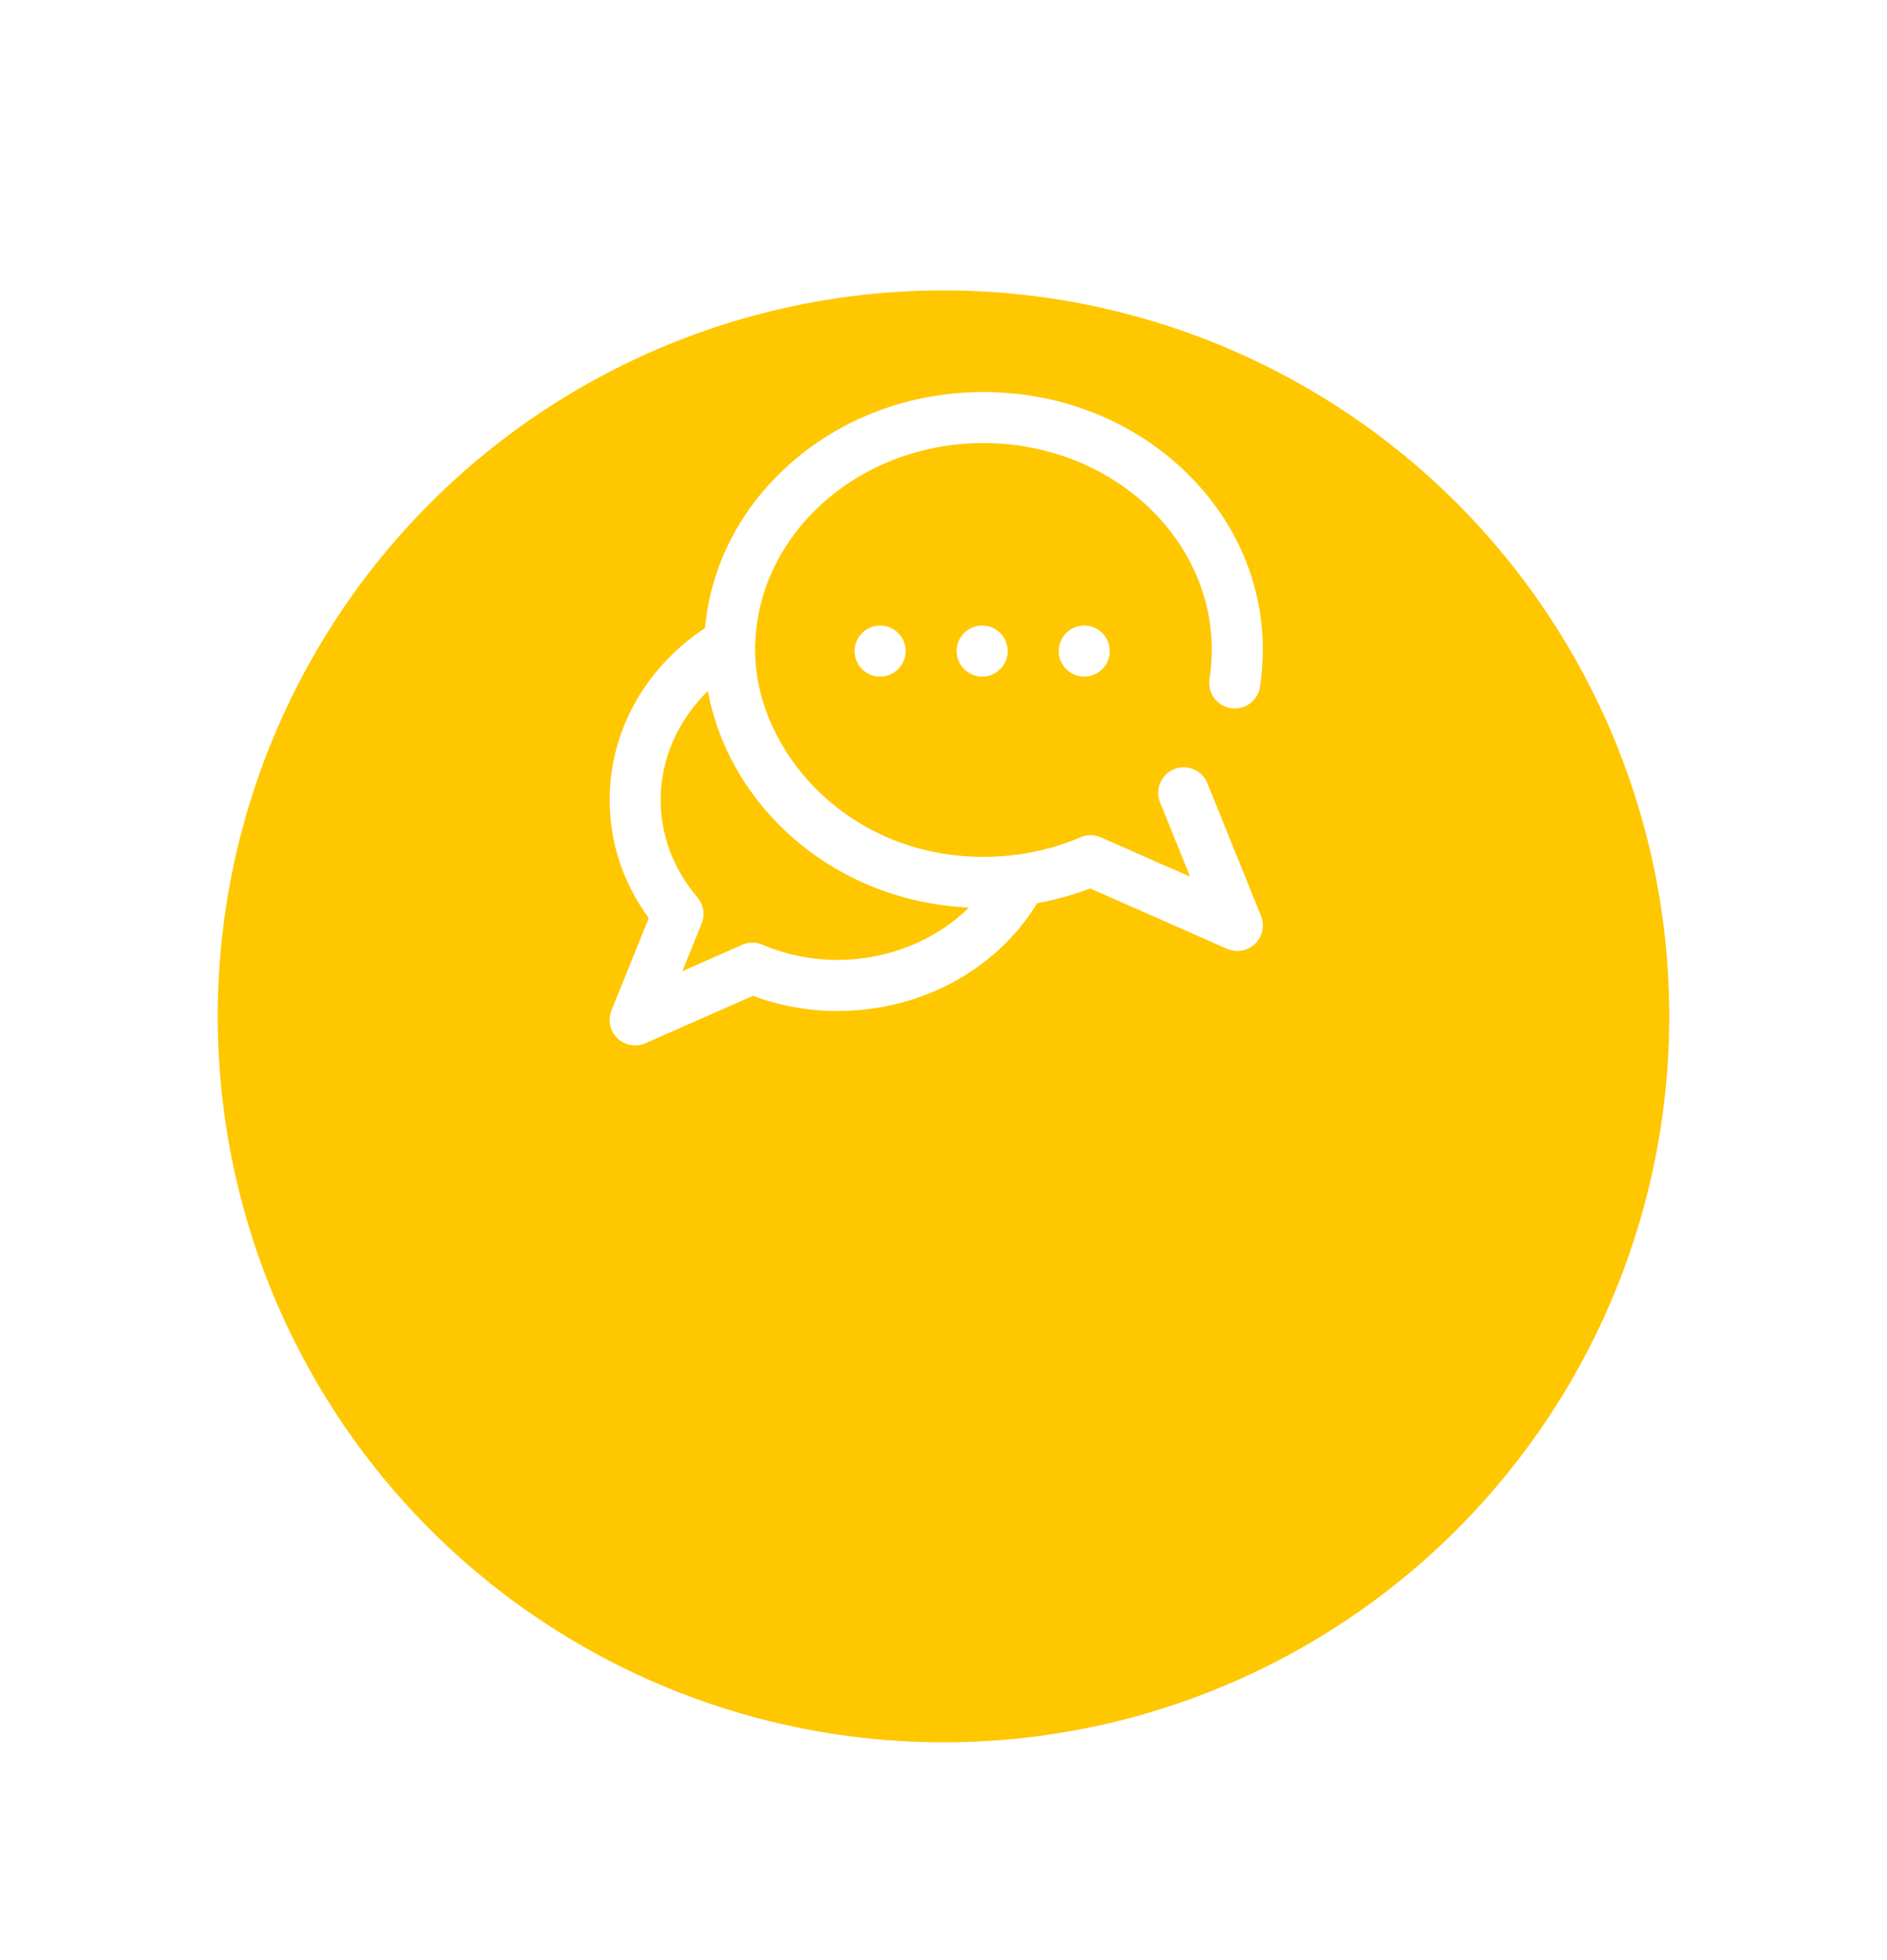 <svg width="130" height="135" viewBox="0 0 130 135" fill="none" xmlns="http://www.w3.org/2000/svg">
<g filter="url(#filter0_d_130_6)">
<circle cx="65" cy="50" r="50" fill="#FFC700"/>
</g>
<g clip-path="url(#clip0_130_6)">
<path d="M83.18 53.945C82.816 53.045 81.791 52.61 80.891 52.974C79.991 53.338 79.556 54.363 79.92 55.263L81.991 60.384L75.842 57.673C75.397 57.477 74.89 57.474 74.443 57.665C72.342 58.562 70.091 59.016 67.752 59.016C58.342 59.016 52.02 51.648 52.02 44.766C52.02 36.908 59.078 30.516 67.752 30.516C76.427 30.516 83.485 36.908 83.485 44.766C83.485 45.379 83.428 46.113 83.328 46.78C83.185 47.74 83.847 48.634 84.808 48.778C85.768 48.921 86.662 48.259 86.805 47.298C86.931 46.456 87 45.556 87 44.766C87 39.991 84.978 35.51 81.307 32.15C77.678 28.829 72.865 27 67.752 27C62.64 27 57.827 28.829 54.198 32.15C50.917 35.153 48.955 39.051 48.574 43.253C44.447 45.986 42.001 50.366 42.001 55.083C42.001 58.03 42.929 60.826 44.696 63.232L42.129 69.583C41.861 70.247 42.021 71.006 42.535 71.504C42.87 71.829 43.311 72 43.759 72C43.998 72 44.239 71.951 44.467 71.851L51.87 68.587C53.733 69.281 55.701 69.632 57.733 69.632C57.777 69.632 57.82 69.628 57.863 69.625C60.802 69.603 63.659 68.83 66.133 67.383C68.35 66.087 70.173 64.307 71.451 62.205C72.699 61.981 73.919 61.642 75.103 61.19L84.534 65.347C84.762 65.447 85.003 65.496 85.242 65.496C85.69 65.496 86.131 65.325 86.466 65C86.98 64.502 87.141 63.743 86.872 63.08L83.18 53.945ZM57.733 66.111C57.709 66.111 57.686 66.114 57.662 66.115C55.867 66.106 54.139 65.753 52.526 65.065C52.079 64.874 51.572 64.877 51.127 65.073L47.011 66.888L48.339 63.603C48.584 62.995 48.471 62.302 48.047 61.804C46.391 59.861 45.516 57.538 45.516 55.083C45.516 52.274 46.698 49.613 48.765 47.594C49.409 51.104 51.225 54.46 53.965 57.097C57.374 60.378 61.884 62.279 66.754 62.508C64.468 64.759 61.196 66.111 57.733 66.111Z" fill="white"/>
<path d="M67.664 46.6C68.635 46.6 69.422 45.813 69.422 44.842C69.422 43.871 68.635 43.084 67.664 43.084C66.693 43.084 65.906 43.871 65.906 44.842C65.906 45.813 66.693 46.6 67.664 46.6Z" fill="white"/>
<path d="M74.695 46.6C75.666 46.6 76.453 45.813 76.453 44.842C76.453 43.871 75.666 43.084 74.695 43.084C73.725 43.084 72.938 43.871 72.938 44.842C72.938 45.813 73.725 46.6 74.695 46.6Z" fill="white"/>
<path d="M60.633 46.6C61.604 46.6 62.391 45.813 62.391 44.842C62.391 43.871 61.604 43.084 60.633 43.084C59.663 43.084 58.876 43.871 58.876 44.842C58.876 45.813 59.663 46.6 60.633 46.6Z" fill="white"/>
</g>
<defs>
<filter id="filter0_d_130_6" x="0" y="0" width="130" height="135" filterUnits="userSpaceOnUse" color-interpolation-filters="sRGB">
<feFlood flood-opacity="0" result="BackgroundImageFix"/>
<feColorMatrix in="SourceAlpha" type="matrix" values="0 0 0 0 0 0 0 0 0 0 0 0 0 0 0 0 0 0 127 0" result="hardAlpha"/>
<feMorphology radius="20" operator="erode" in="SourceAlpha" result="effect1_dropShadow_130_6"/>
<feOffset dy="20"/>
<feGaussianBlur stdDeviation="17.5"/>
<feColorMatrix type="matrix" values="0 0 0 0 0.979 0 0 0 0 0.764 0 0 0 0 0 0 0 0 0.4 0"/>
<feBlend mode="normal" in2="BackgroundImageFix" result="effect1_dropShadow_130_6"/>
<feBlend mode="normal" in="SourceGraphic" in2="effect1_dropShadow_130_6" result="shape"/>
</filter>
<clipPath id="clip0_130_6">
<rect width="45" height="45" fill="white" transform="translate(42 27)"/>
</clipPath>
</defs>
</svg>
